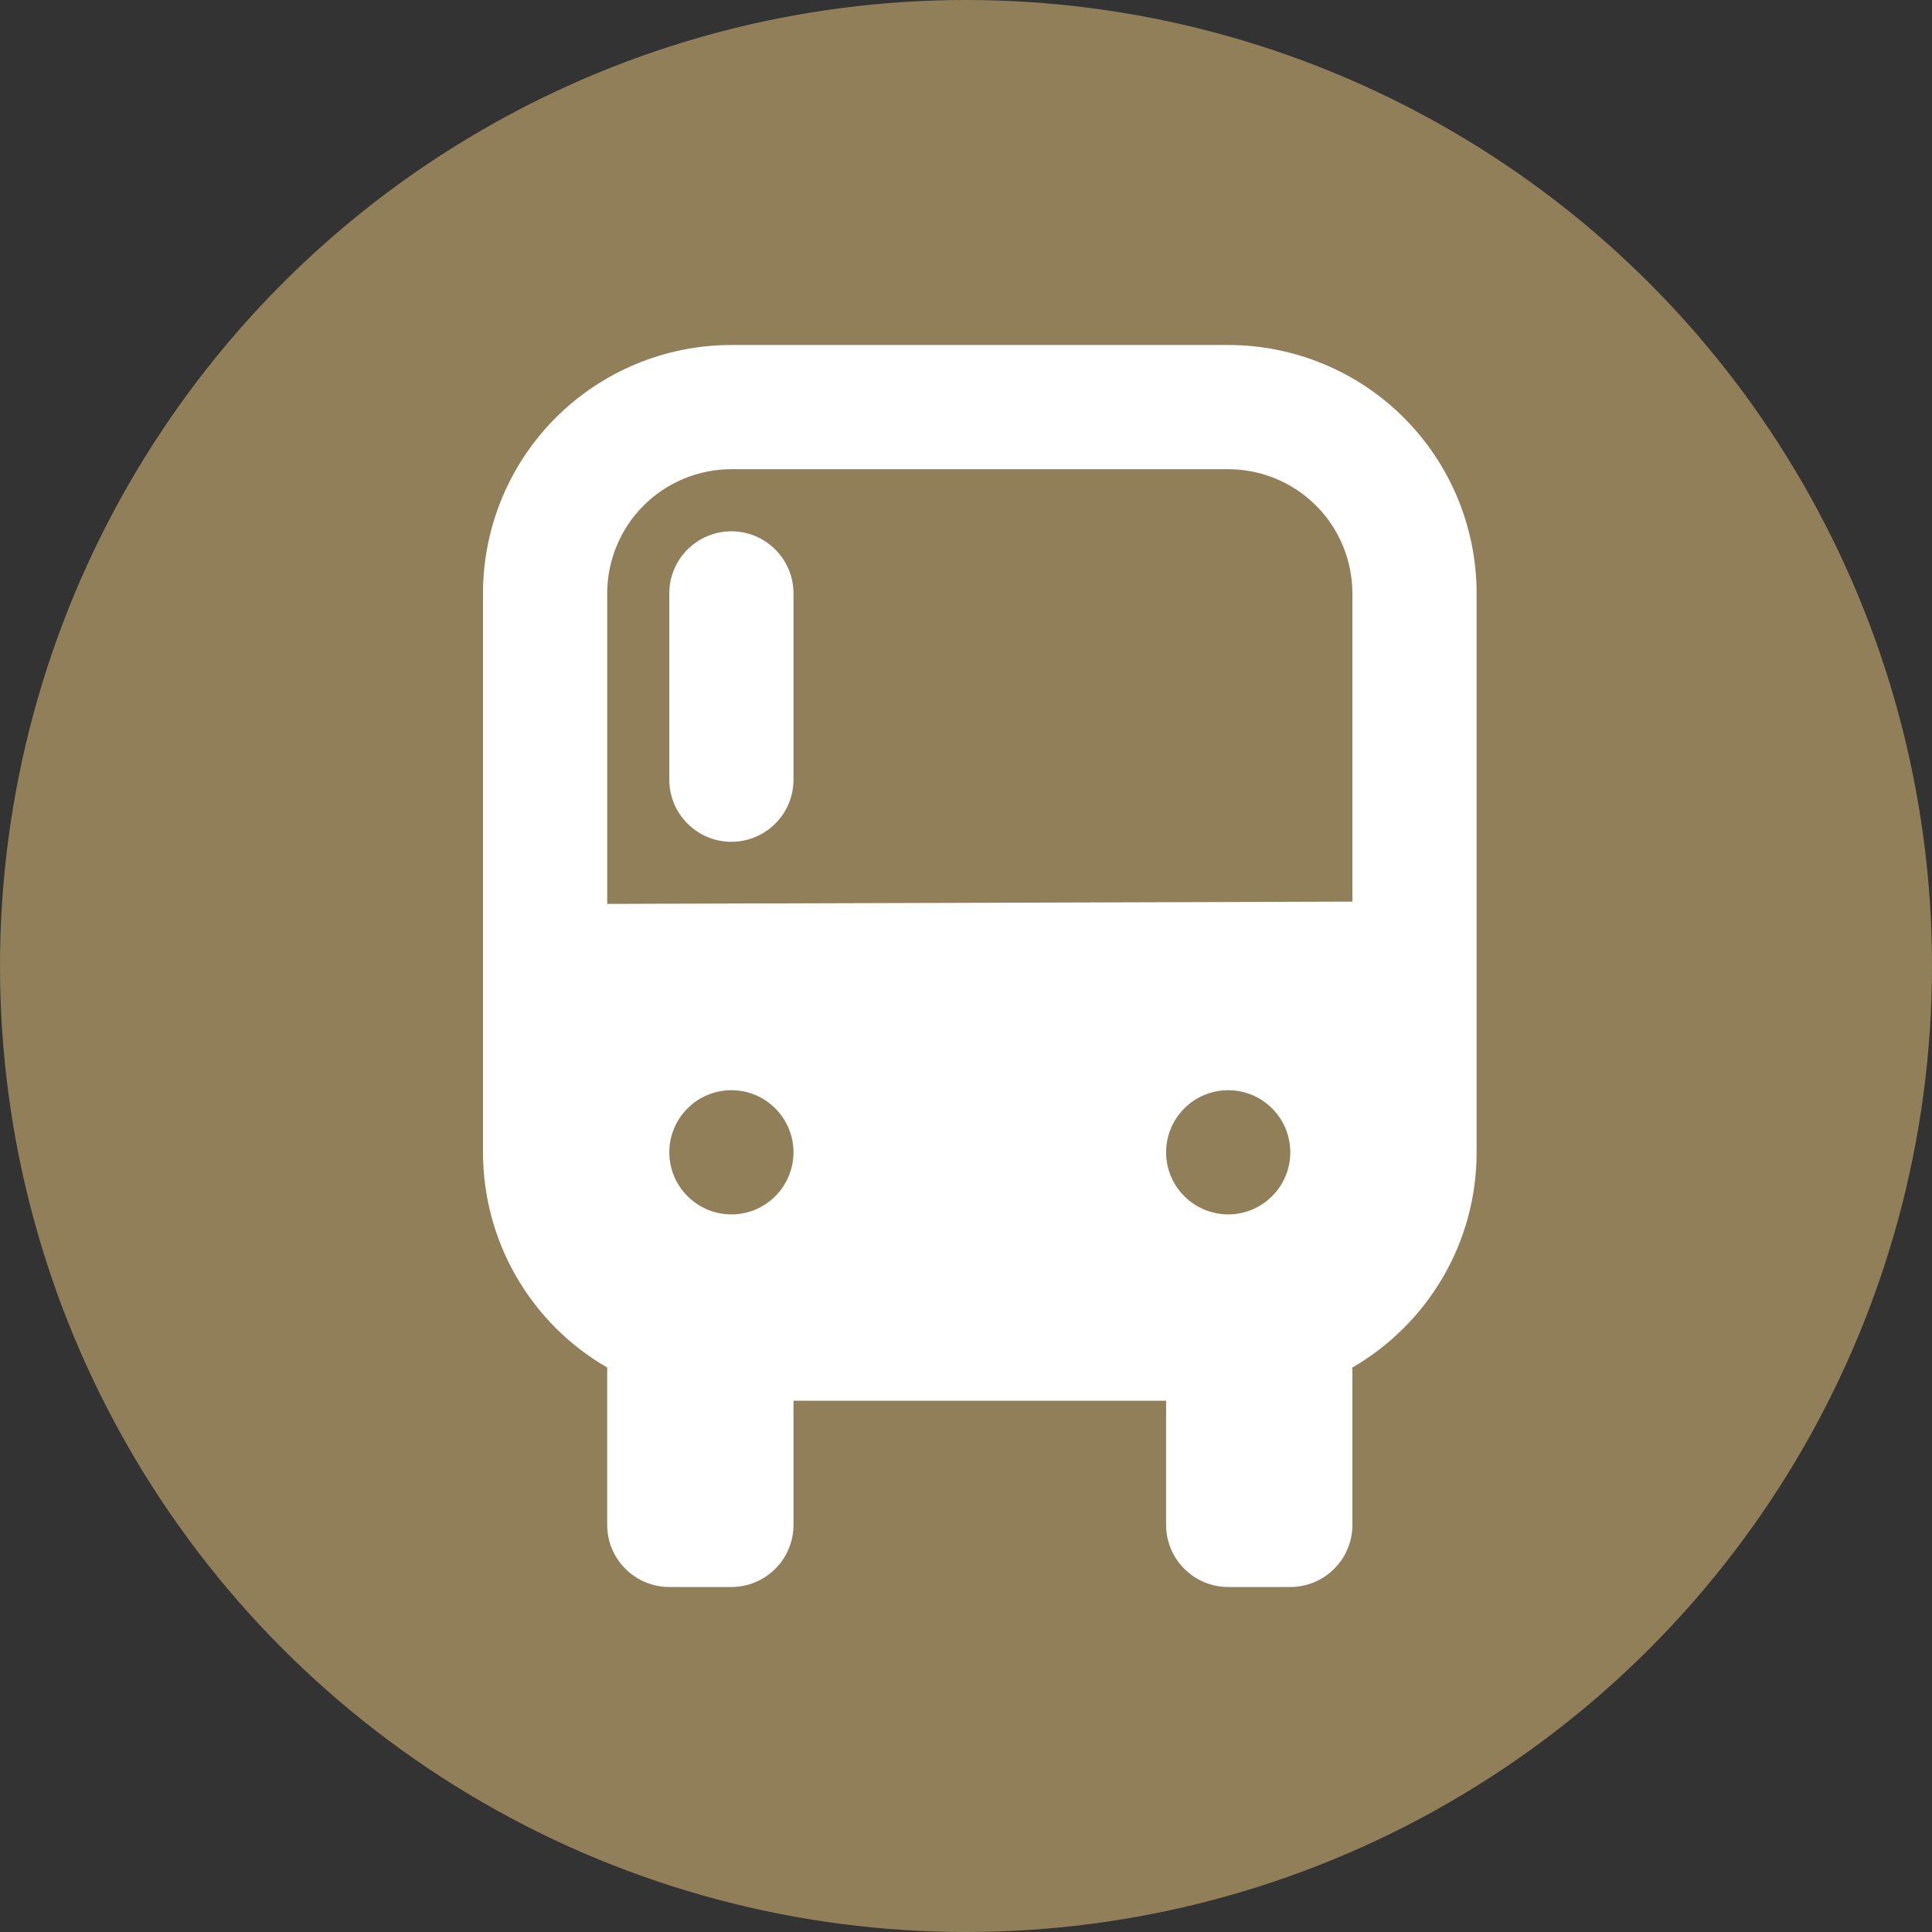 <svg width="28" height="28" viewBox="0 0 28 28" fill="none" xmlns="http://www.w3.org/2000/svg">
<rect x="0" y="0" width="28" height="28" fill="#333333" stroke="none"/>
<circle cx="14" cy="14" r="14" fill="#917F59"/>
<path d="M10.6 6.8C10.123 6.8 9.665 6.99 9.327 7.327C8.99 7.665 8.8 8.123 8.8 8.6V13.1L19.6 13.067V8.6C19.6 8.123 19.41 7.665 19.073 7.327C18.735 6.99 18.277 6.8 17.8 6.8H10.6ZM16.9 20.3H11.5V22.1C11.5 22.339 11.405 22.568 11.236 22.736C11.068 22.905 10.839 23 10.6 23H9.7C9.461 23 9.232 22.905 9.064 22.736C8.895 22.568 8.8 22.339 8.8 22.1V19.819C8.252 19.503 7.798 19.048 7.482 18.501C7.166 17.953 7 17.332 7 16.7V8.6C7 7.645 7.379 6.73 8.054 6.054C8.73 5.379 9.645 5 10.6 5H17.8C18.755 5 19.671 5.379 20.346 6.054C21.021 6.73 21.4 7.645 21.4 8.6V16.7C21.4 18.032 20.676 19.196 19.6 19.819V22.1C19.6 22.339 19.505 22.568 19.336 22.736C19.168 22.905 18.939 23 18.7 23H17.8C17.561 23 17.332 22.905 17.164 22.736C16.995 22.568 16.9 22.339 16.9 22.1V20.3ZM10.6 17.6C10.839 17.6 11.068 17.505 11.236 17.336C11.405 17.168 11.5 16.939 11.5 16.7C11.5 16.461 11.405 16.232 11.236 16.064C11.068 15.895 10.839 15.8 10.6 15.8C10.361 15.8 10.132 15.895 9.964 16.064C9.795 16.232 9.7 16.461 9.7 16.7C9.7 16.939 9.795 17.168 9.964 17.336C10.132 17.505 10.361 17.6 10.6 17.6ZM17.8 17.6C18.039 17.6 18.268 17.505 18.436 17.336C18.605 17.168 18.7 16.939 18.7 16.7C18.7 16.461 18.605 16.232 18.436 16.064C18.268 15.895 18.039 15.8 17.8 15.8C17.561 15.8 17.332 15.895 17.164 16.064C16.995 16.232 16.9 16.461 16.9 16.7C16.9 16.939 16.995 17.168 17.164 17.336C17.332 17.505 17.561 17.6 17.8 17.6ZM10.6 7.7C10.839 7.7 11.068 7.795 11.236 7.964C11.405 8.132 11.5 8.361 11.5 8.6V11.3C11.5 11.539 11.405 11.768 11.236 11.936C11.068 12.105 10.839 12.2 10.6 12.2C10.361 12.2 10.132 12.105 9.964 11.936C9.795 11.768 9.7 11.539 9.7 11.3V8.6C9.7 8.361 9.795 8.132 9.964 7.964C10.132 7.795 10.361 7.7 10.6 7.7Z" fill="white"/>
</svg>
